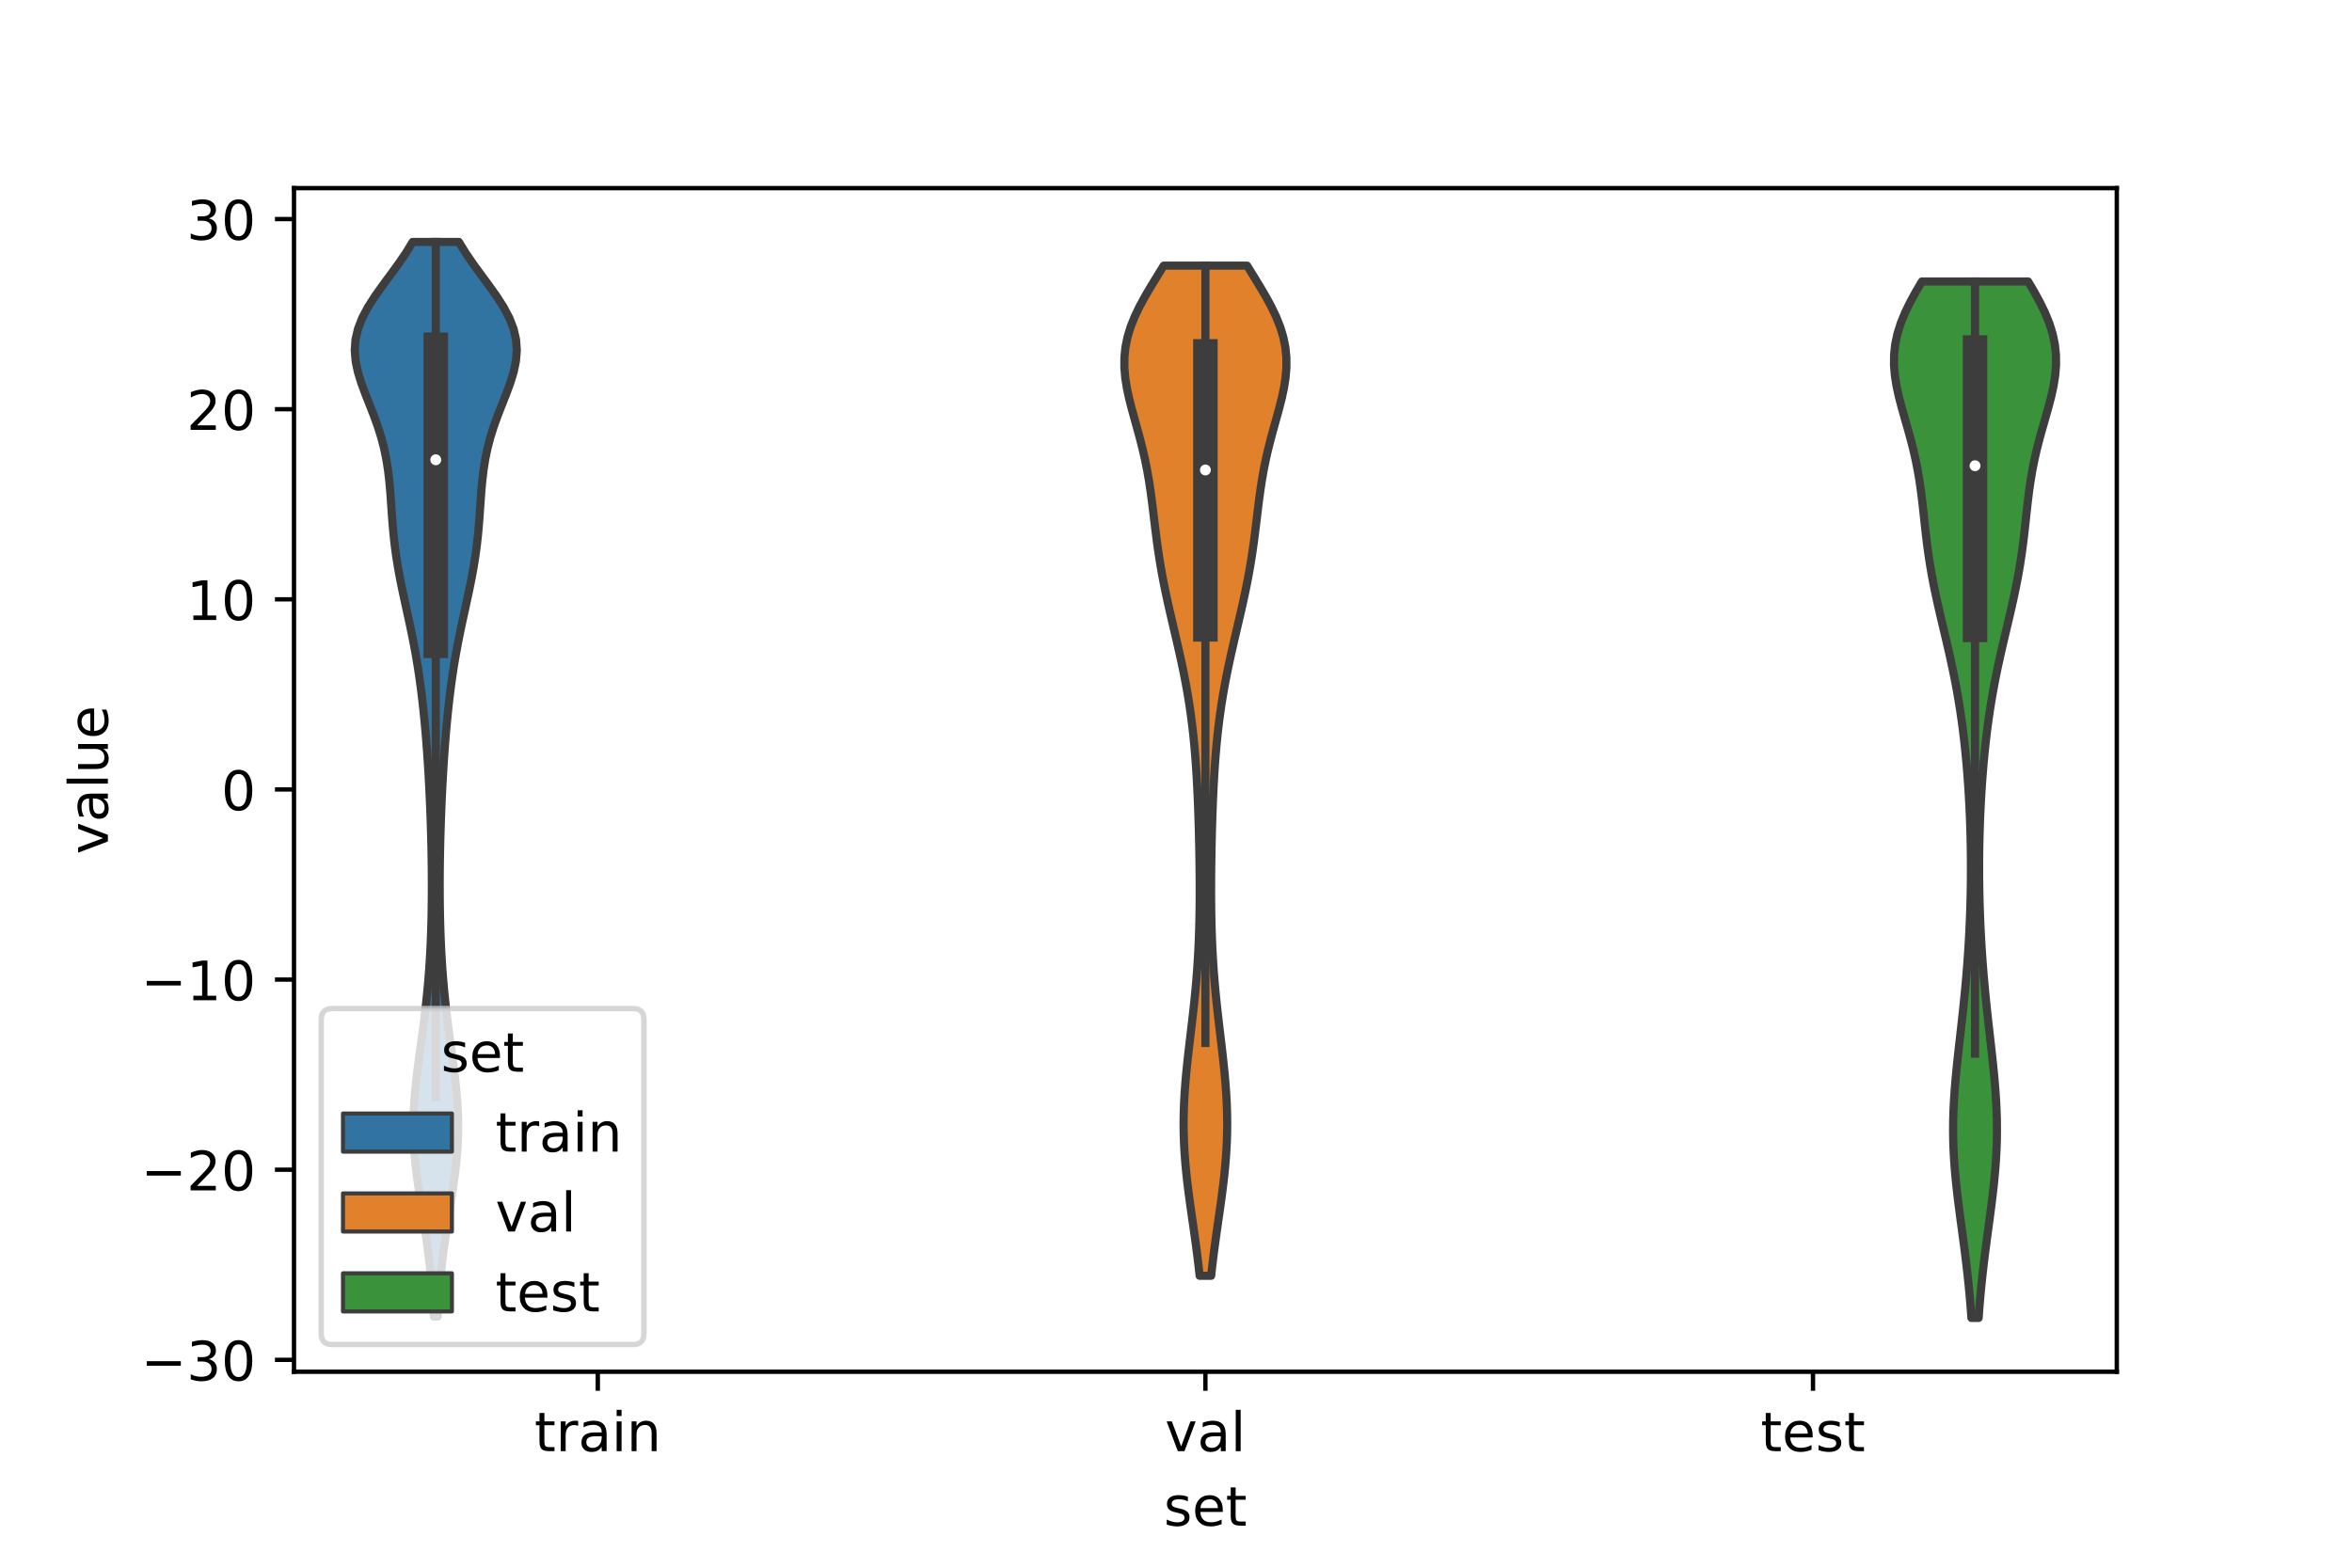 <?xml version="1.0" encoding="utf-8" standalone="no"?>
<!DOCTYPE svg PUBLIC "-//W3C//DTD SVG 1.1//EN"
  "http://www.w3.org/Graphics/SVG/1.1/DTD/svg11.dtd">
<!-- Created with matplotlib (https://matplotlib.org/) -->
<svg height="288pt" version="1.1" viewBox="0 0 432 288" width="432pt" xmlns="http://www.w3.org/2000/svg" xmlns:xlink="http://www.w3.org/1999/xlink">
 <defs>
  <style type="text/css">*{stroke-linecap:butt;stroke-linejoin:round;}</style>
 </defs>
 <g id="figure_1">
  <g id="patch_1">
   <path d="M 0 288 
L 432 288 
L 432 0 
L 0 0 
z
" style="fill:#ffffff;"/>
  </g>
  <g id="axes_1">
   <g id="patch_2">
    <path d="M 54 252 
L 388.8 252 
L 388.8 34.56 
L 54 34.56 
z
" style="fill:#ffffff;"/>
   </g>
   <g id="PolyCollection_1">
    <defs>
     <path d="M 80.394 -46.136 
L 79.686 -46.136 
L 79.576 -48.13 
L 79.441 -50.124 
L 79.279 -52.118 
L 79.09 -54.112 
L 78.872 -56.106 
L 78.626 -58.1 
L 78.355 -60.095 
L 78.062 -62.089 
L 77.753 -64.083 
L 77.436 -66.077 
L 77.122 -68.071 
L 76.822 -70.065 
L 76.547 -72.06 
L 76.311 -74.054 
L 76.124 -76.048 
L 75.995 -78.042 
L 75.93 -80.036 
L 75.93 -82.03 
L 75.995 -84.024 
L 76.118 -86.019 
L 76.292 -88.013 
L 76.507 -90.007 
L 76.751 -92.001 
L 77.015 -93.995 
L 77.286 -95.989 
L 77.557 -97.983 
L 77.818 -99.978 
L 78.065 -101.972 
L 78.292 -103.966 
L 78.496 -105.96 
L 78.676 -107.954 
L 78.831 -109.948 
L 78.962 -111.943 
L 79.07 -113.937 
L 79.156 -115.931 
L 79.222 -117.925 
L 79.27 -119.919 
L 79.301 -121.913 
L 79.317 -123.907 
L 79.32 -125.902 
L 79.309 -127.896 
L 79.286 -129.89 
L 79.251 -131.884 
L 79.206 -133.878 
L 79.149 -135.872 
L 79.082 -137.866 
L 79.005 -139.861 
L 78.917 -141.855 
L 78.818 -143.849 
L 78.707 -145.843 
L 78.584 -147.837 
L 78.447 -149.831 
L 78.297 -151.826 
L 78.131 -153.82 
L 77.947 -155.814 
L 77.745 -157.808 
L 77.521 -159.802 
L 77.272 -161.796 
L 76.997 -163.79 
L 76.691 -165.785 
L 76.354 -167.779 
L 75.986 -169.773 
L 75.589 -171.767 
L 75.169 -173.761 
L 74.734 -175.755 
L 74.298 -177.749 
L 73.872 -179.744 
L 73.47 -181.738 
L 73.104 -183.732 
L 72.783 -185.726 
L 72.512 -187.72 
L 72.289 -189.714 
L 72.11 -191.708 
L 71.96 -193.703 
L 71.824 -195.697 
L 71.678 -197.691 
L 71.501 -199.685 
L 71.266 -201.679 
L 70.95 -203.673 
L 70.537 -205.668 
L 70.015 -207.662 
L 69.385 -209.656 
L 68.666 -211.65 
L 67.887 -213.644 
L 67.098 -215.638 
L 66.361 -217.632 
L 65.746 -219.627 
L 65.325 -221.621 
L 65.16 -223.615 
L 65.298 -225.609 
L 65.759 -227.603 
L 66.537 -229.597 
L 67.595 -231.591 
L 68.872 -233.586 
L 70.29 -235.58 
L 71.766 -237.574 
L 73.218 -239.568 
L 74.579 -241.562 
L 75.796 -243.556 
L 84.284 -243.556 
L 84.284 -243.556 
L 85.501 -241.562 
L 86.862 -239.568 
L 88.314 -237.574 
L 89.79 -235.58 
L 91.208 -233.586 
L 92.485 -231.591 
L 93.543 -229.597 
L 94.321 -227.603 
L 94.782 -225.609 
L 94.92 -223.615 
L 94.755 -221.621 
L 94.334 -219.627 
L 93.719 -217.632 
L 92.982 -215.638 
L 92.193 -213.644 
L 91.414 -211.65 
L 90.695 -209.656 
L 90.065 -207.662 
L 89.543 -205.668 
L 89.13 -203.673 
L 88.814 -201.679 
L 88.579 -199.685 
L 88.402 -197.691 
L 88.256 -195.697 
L 88.12 -193.703 
L 87.97 -191.708 
L 87.791 -189.714 
L 87.568 -187.72 
L 87.297 -185.726 
L 86.976 -183.732 
L 86.61 -181.738 
L 86.208 -179.744 
L 85.782 -177.749 
L 85.346 -175.755 
L 84.911 -173.761 
L 84.491 -171.767 
L 84.094 -169.773 
L 83.726 -167.779 
L 83.389 -165.785 
L 83.083 -163.79 
L 82.808 -161.796 
L 82.559 -159.802 
L 82.335 -157.808 
L 82.133 -155.814 
L 81.949 -153.82 
L 81.783 -151.826 
L 81.633 -149.831 
L 81.496 -147.837 
L 81.373 -145.843 
L 81.262 -143.849 
L 81.163 -141.855 
L 81.075 -139.861 
L 80.998 -137.866 
L 80.931 -135.872 
L 80.874 -133.878 
L 80.829 -131.884 
L 80.794 -129.89 
L 80.771 -127.896 
L 80.76 -125.902 
L 80.763 -123.907 
L 80.779 -121.913 
L 80.81 -119.919 
L 80.858 -117.925 
L 80.924 -115.931 
L 81.01 -113.937 
L 81.118 -111.943 
L 81.249 -109.948 
L 81.404 -107.954 
L 81.584 -105.96 
L 81.788 -103.966 
L 82.015 -101.972 
L 82.262 -99.978 
L 82.523 -97.983 
L 82.794 -95.989 
L 83.065 -93.995 
L 83.329 -92.001 
L 83.573 -90.007 
L 83.788 -88.013 
L 83.962 -86.019 
L 84.085 -84.024 
L 84.15 -82.03 
L 84.15 -80.036 
L 84.085 -78.042 
L 83.956 -76.048 
L 83.769 -74.054 
L 83.533 -72.06 
L 83.258 -70.065 
L 82.958 -68.071 
L 82.644 -66.077 
L 82.327 -64.083 
L 82.018 -62.089 
L 81.725 -60.095 
L 81.454 -58.1 
L 81.208 -56.106 
L 80.99 -54.112 
L 80.801 -52.118 
L 80.639 -50.124 
L 80.504 -48.13 
L 80.394 -46.136 
z
" id="mcb9dfdc85e" style="stroke:#3d3d3d;stroke-width:1.5;"/>
    </defs>
    <g clip-path="url(#p11af937662)">
     <use style="fill:#3274a1;stroke:#3d3d3d;stroke-width:1.5;" x="0" xlink:href="#mcb9dfdc85e" y="288"/>
    </g>
   </g>
   <g id="PolyCollection_2">
    <defs>
     <path d="M 222.459 -53.629 
L 220.341 -53.629 
L 220.134 -55.503 
L 219.907 -57.378 
L 219.663 -59.252 
L 219.405 -61.127 
L 219.138 -63.001 
L 218.869 -64.876 
L 218.604 -66.75 
L 218.349 -68.624 
L 218.113 -70.499 
L 217.901 -72.373 
L 217.721 -74.248 
L 217.577 -76.122 
L 217.473 -77.997 
L 217.411 -79.871 
L 217.394 -81.745 
L 217.42 -83.62 
L 217.488 -85.494 
L 217.595 -87.369 
L 217.736 -89.243 
L 217.906 -91.117 
L 218.099 -92.992 
L 218.309 -94.866 
L 218.529 -96.741 
L 218.752 -98.615 
L 218.973 -100.49 
L 219.187 -102.364 
L 219.388 -104.238 
L 219.573 -106.113 
L 219.739 -107.987 
L 219.885 -109.862 
L 220.009 -111.736 
L 220.113 -113.611 
L 220.195 -115.485 
L 220.259 -117.359 
L 220.304 -119.234 
L 220.334 -121.108 
L 220.35 -122.983 
L 220.353 -124.857 
L 220.346 -126.732 
L 220.329 -128.606 
L 220.304 -130.48 
L 220.27 -132.355 
L 220.229 -134.229 
L 220.18 -136.104 
L 220.122 -137.978 
L 220.055 -139.853 
L 219.978 -141.727 
L 219.888 -143.601 
L 219.784 -145.476 
L 219.663 -147.35 
L 219.523 -149.225 
L 219.361 -151.099 
L 219.175 -152.973 
L 218.962 -154.848 
L 218.72 -156.722 
L 218.448 -158.597 
L 218.145 -160.471 
L 217.811 -162.346 
L 217.449 -164.22 
L 217.061 -166.094 
L 216.651 -167.969 
L 216.225 -169.843 
L 215.789 -171.718 
L 215.349 -173.592 
L 214.914 -175.467 
L 214.491 -177.341 
L 214.086 -179.215 
L 213.706 -181.09 
L 213.355 -182.964 
L 213.034 -184.839 
L 212.744 -186.713 
L 212.481 -188.588 
L 212.24 -190.462 
L 212.012 -192.336 
L 211.787 -194.211 
L 211.554 -196.085 
L 211.3 -197.96 
L 211.013 -199.834 
L 210.683 -201.709 
L 210.305 -203.583 
L 209.876 -205.457 
L 209.402 -207.332 
L 208.895 -209.206 
L 208.371 -211.081 
L 207.856 -212.955 
L 207.38 -214.829 
L 206.977 -216.704 
L 206.68 -218.578 
L 206.52 -220.453 
L 206.525 -222.327 
L 206.713 -224.202 
L 207.093 -226.076 
L 207.664 -227.95 
L 208.41 -229.825 
L 209.31 -231.699 
L 210.331 -233.574 
L 211.436 -235.448 
L 212.584 -237.323 
L 213.737 -239.197 
L 229.063 -239.197 
L 229.063 -239.197 
L 230.216 -237.323 
L 231.364 -235.448 
L 232.469 -233.574 
L 233.49 -231.699 
L 234.39 -229.825 
L 235.136 -227.95 
L 235.707 -226.076 
L 236.087 -224.202 
L 236.275 -222.327 
L 236.28 -220.453 
L 236.12 -218.578 
L 235.823 -216.704 
L 235.42 -214.829 
L 234.944 -212.955 
L 234.429 -211.081 
L 233.905 -209.206 
L 233.398 -207.332 
L 232.924 -205.457 
L 232.495 -203.583 
L 232.117 -201.709 
L 231.787 -199.834 
L 231.5 -197.96 
L 231.246 -196.085 
L 231.013 -194.211 
L 230.788 -192.336 
L 230.56 -190.462 
L 230.319 -188.588 
L 230.056 -186.713 
L 229.766 -184.839 
L 229.445 -182.964 
L 229.094 -181.09 
L 228.714 -179.215 
L 228.309 -177.341 
L 227.886 -175.467 
L 227.451 -173.592 
L 227.011 -171.718 
L 226.575 -169.843 
L 226.149 -167.969 
L 225.739 -166.094 
L 225.351 -164.22 
L 224.989 -162.346 
L 224.655 -160.471 
L 224.352 -158.597 
L 224.08 -156.722 
L 223.838 -154.848 
L 223.625 -152.973 
L 223.439 -151.099 
L 223.277 -149.225 
L 223.137 -147.35 
L 223.016 -145.476 
L 222.912 -143.601 
L 222.822 -141.727 
L 222.745 -139.853 
L 222.678 -137.978 
L 222.62 -136.104 
L 222.571 -134.229 
L 222.53 -132.355 
L 222.496 -130.48 
L 222.471 -128.606 
L 222.454 -126.732 
L 222.447 -124.857 
L 222.45 -122.983 
L 222.466 -121.108 
L 222.496 -119.234 
L 222.541 -117.359 
L 222.605 -115.485 
L 222.687 -113.611 
L 222.791 -111.736 
L 222.915 -109.862 
L 223.061 -107.987 
L 223.227 -106.113 
L 223.412 -104.238 
L 223.613 -102.364 
L 223.827 -100.49 
L 224.048 -98.615 
L 224.271 -96.741 
L 224.491 -94.866 
L 224.701 -92.992 
L 224.894 -91.117 
L 225.064 -89.243 
L 225.205 -87.369 
L 225.312 -85.494 
L 225.38 -83.62 
L 225.406 -81.745 
L 225.389 -79.871 
L 225.327 -77.997 
L 225.223 -76.122 
L 225.079 -74.248 
L 224.899 -72.373 
L 224.687 -70.499 
L 224.451 -68.624 
L 224.196 -66.75 
L 223.931 -64.876 
L 223.662 -63.001 
L 223.395 -61.127 
L 223.137 -59.252 
L 222.893 -57.378 
L 222.666 -55.503 
L 222.459 -53.629 
z
" id="m2970f5bf04" style="stroke:#3d3d3d;stroke-width:1.5;"/>
    </defs>
    <g clip-path="url(#p11af937662)">
     <use style="fill:#e1812c;stroke:#3d3d3d;stroke-width:1.5;" x="0" xlink:href="#m2970f5bf04" y="288"/>
    </g>
   </g>
   <g id="PolyCollection_3">
    <defs>
     <path d="M 363.423 -45.884 
L 362.097 -45.884 
L 361.956 -47.807 
L 361.795 -49.73 
L 361.614 -51.653 
L 361.414 -53.577 
L 361.196 -55.5 
L 360.961 -57.423 
L 360.714 -59.346 
L 360.459 -61.27 
L 360.2 -63.193 
L 359.944 -65.116 
L 359.696 -67.039 
L 359.464 -68.963 
L 359.254 -70.886 
L 359.073 -72.809 
L 358.926 -74.732 
L 358.818 -76.656 
L 358.752 -78.579 
L 358.731 -80.502 
L 358.752 -82.425 
L 358.816 -84.349 
L 358.919 -86.272 
L 359.055 -88.195 
L 359.221 -90.118 
L 359.408 -92.042 
L 359.612 -93.965 
L 359.826 -95.888 
L 360.045 -97.811 
L 360.262 -99.735 
L 360.475 -101.658 
L 360.679 -103.581 
L 360.872 -105.504 
L 361.052 -107.427 
L 361.218 -109.351 
L 361.369 -111.274 
L 361.504 -113.197 
L 361.623 -115.12 
L 361.726 -117.044 
L 361.813 -118.967 
L 361.884 -120.89 
L 361.939 -122.813 
L 361.978 -124.737 
L 362.002 -126.66 
L 362.009 -128.583 
L 362.001 -130.506 
L 361.976 -132.43 
L 361.936 -134.353 
L 361.879 -136.276 
L 361.807 -138.199 
L 361.717 -140.123 
L 361.611 -142.046 
L 361.487 -143.969 
L 361.345 -145.892 
L 361.184 -147.816 
L 361.003 -149.739 
L 360.799 -151.662 
L 360.573 -153.585 
L 360.32 -155.509 
L 360.041 -157.432 
L 359.734 -159.355 
L 359.399 -161.278 
L 359.035 -163.202 
L 358.644 -165.125 
L 358.229 -167.048 
L 357.795 -168.971 
L 357.347 -170.895 
L 356.892 -172.818 
L 356.438 -174.741 
L 355.995 -176.664 
L 355.57 -178.588 
L 355.172 -180.511 
L 354.806 -182.434 
L 354.477 -184.357 
L 354.184 -186.281 
L 353.926 -188.204 
L 353.695 -190.127 
L 353.483 -192.05 
L 353.277 -193.974 
L 353.062 -195.897 
L 352.824 -197.82 
L 352.547 -199.743 
L 352.221 -201.666 
L 351.838 -203.59 
L 351.396 -205.513 
L 350.902 -207.436 
L 350.368 -209.359 
L 349.815 -211.283 
L 349.272 -213.206 
L 348.771 -215.129 
L 348.348 -217.052 
L 348.04 -218.976 
L 347.88 -220.899 
L 347.894 -222.822 
L 348.101 -224.745 
L 348.507 -226.669 
L 349.108 -228.592 
L 349.888 -230.515 
L 350.821 -232.438 
L 351.871 -234.362 
L 352.999 -236.285 
L 372.521 -236.285 
L 372.521 -236.285 
L 373.649 -234.362 
L 374.699 -232.438 
L 375.632 -230.515 
L 376.412 -228.592 
L 377.013 -226.669 
L 377.419 -224.745 
L 377.626 -222.822 
L 377.64 -220.899 
L 377.48 -218.976 
L 377.172 -217.052 
L 376.749 -215.129 
L 376.248 -213.206 
L 375.705 -211.283 
L 375.152 -209.359 
L 374.618 -207.436 
L 374.124 -205.513 
L 373.682 -203.59 
L 373.299 -201.666 
L 372.973 -199.743 
L 372.696 -197.82 
L 372.458 -195.897 
L 372.243 -193.974 
L 372.037 -192.05 
L 371.825 -190.127 
L 371.594 -188.204 
L 371.336 -186.281 
L 371.043 -184.357 
L 370.714 -182.434 
L 370.348 -180.511 
L 369.95 -178.588 
L 369.525 -176.664 
L 369.082 -174.741 
L 368.628 -172.818 
L 368.173 -170.895 
L 367.725 -168.971 
L 367.291 -167.048 
L 366.876 -165.125 
L 366.485 -163.202 
L 366.121 -161.278 
L 365.786 -159.355 
L 365.479 -157.432 
L 365.2 -155.509 
L 364.947 -153.585 
L 364.721 -151.662 
L 364.517 -149.739 
L 364.336 -147.816 
L 364.175 -145.892 
L 364.033 -143.969 
L 363.909 -142.046 
L 363.803 -140.123 
L 363.713 -138.199 
L 363.641 -136.276 
L 363.584 -134.353 
L 363.544 -132.43 
L 363.519 -130.506 
L 363.511 -128.583 
L 363.518 -126.66 
L 363.542 -124.737 
L 363.581 -122.813 
L 363.636 -120.89 
L 363.707 -118.967 
L 363.794 -117.044 
L 363.897 -115.12 
L 364.016 -113.197 
L 364.151 -111.274 
L 364.302 -109.351 
L 364.468 -107.427 
L 364.648 -105.504 
L 364.841 -103.581 
L 365.045 -101.658 
L 365.258 -99.735 
L 365.475 -97.811 
L 365.694 -95.888 
L 365.908 -93.965 
L 366.112 -92.042 
L 366.299 -90.118 
L 366.465 -88.195 
L 366.601 -86.272 
L 366.704 -84.349 
L 366.768 -82.425 
L 366.789 -80.502 
L 366.768 -78.579 
L 366.702 -76.656 
L 366.594 -74.732 
L 366.447 -72.809 
L 366.266 -70.886 
L 366.056 -68.963 
L 365.824 -67.039 
L 365.576 -65.116 
L 365.32 -63.193 
L 365.061 -61.27 
L 364.806 -59.346 
L 364.559 -57.423 
L 364.324 -55.5 
L 364.106 -53.577 
L 363.906 -51.653 
L 363.725 -49.73 
L 363.564 -47.807 
L 363.423 -45.884 
z
" id="m0a6dc3ce42" style="stroke:#3d3d3d;stroke-width:1.5;"/>
    </defs>
    <g clip-path="url(#p11af937662)">
     <use style="fill:#3a923a;stroke:#3d3d3d;stroke-width:1.5;" x="0" xlink:href="#m0a6dc3ce42" y="288"/>
    </g>
   </g>
   <g id="patch_3">
    <path clip-path="url(#p11af937662)" d="M 109.8 145.031 
L 109.8 145.031 
L 109.8 145.031 
L 109.8 145.031 
z
" style="fill:#3274a1;stroke:#3d3d3d;stroke-linejoin:miter;stroke-width:0.75;"/>
   </g>
   <g id="patch_4">
    <path clip-path="url(#p11af937662)" d="M 109.8 145.031 
L 109.8 145.031 
L 109.8 145.031 
L 109.8 145.031 
z
" style="fill:#e1812c;stroke:#3d3d3d;stroke-linejoin:miter;stroke-width:0.75;"/>
   </g>
   <g id="patch_5">
    <path clip-path="url(#p11af937662)" d="M 109.8 145.031 
L 109.8 145.031 
L 109.8 145.031 
L 109.8 145.031 
z
" style="fill:#3a923a;stroke:#3d3d3d;stroke-linejoin:miter;stroke-width:0.75;"/>
   </g>
   <g id="matplotlib.axis_1">
    <g id="xtick_1">
     <g id="line2d_1">
      <defs>
       <path d="M 0 0 
L 0 3.5 
" id="m87317e61a4" style="stroke:#000000;stroke-width:0.8;"/>
      </defs>
      <g>
       <use style="stroke:#000000;stroke-width:0.8;" x="109.8" xlink:href="#m87317e61a4" y="252"/>
      </g>
     </g>
     <g id="text_1">
      <!-- train -->
      <g transform="translate(98.162 266.598)scale(0.1 -0.1)">
       <defs>
        <path d="M 18.312 70.219 
L 18.312 54.688 
L 36.812 54.688 
L 36.812 47.703 
L 18.312 47.703 
L 18.312 18.016 
Q 18.312 11.328 20.141 9.422 
Q 21.969 7.516 27.594 7.516 
L 36.812 7.516 
L 36.812 0 
L 27.594 0 
Q 17.188 0 13.234 3.875 
Q 9.281 7.766 9.281 18.016 
L 9.281 47.703 
L 2.688 47.703 
L 2.688 54.688 
L 9.281 54.688 
L 9.281 70.219 
z
" id="DejaVuSans-116"/>
        <path d="M 41.109 46.297 
Q 39.594 47.172 37.812 47.578 
Q 36.031 48 33.891 48 
Q 26.266 48 22.188 43.047 
Q 18.109 38.094 18.109 28.812 
L 18.109 0 
L 9.078 0 
L 9.078 54.688 
L 18.109 54.688 
L 18.109 46.188 
Q 20.953 51.172 25.484 53.578 
Q 30.031 56 36.531 56 
Q 37.453 56 38.578 55.875 
Q 39.703 55.766 41.062 55.516 
z
" id="DejaVuSans-114"/>
        <path d="M 34.281 27.484 
Q 23.391 27.484 19.188 25 
Q 14.984 22.516 14.984 16.5 
Q 14.984 11.719 18.141 8.906 
Q 21.297 6.109 26.703 6.109 
Q 34.188 6.109 38.703 11.406 
Q 43.219 16.703 43.219 25.484 
L 43.219 27.484 
z
M 52.203 31.203 
L 52.203 0 
L 43.219 0 
L 43.219 8.297 
Q 40.141 3.328 35.547 0.953 
Q 30.953 -1.422 24.312 -1.422 
Q 15.922 -1.422 10.953 3.297 
Q 6 8.016 6 15.922 
Q 6 25.141 12.172 29.828 
Q 18.359 34.516 30.609 34.516 
L 43.219 34.516 
L 43.219 35.406 
Q 43.219 41.609 39.141 45 
Q 35.062 48.391 27.688 48.391 
Q 23 48.391 18.547 47.266 
Q 14.109 46.141 10.016 43.891 
L 10.016 52.203 
Q 14.938 54.109 19.578 55.047 
Q 24.219 56 28.609 56 
Q 40.484 56 46.344 49.844 
Q 52.203 43.703 52.203 31.203 
z
" id="DejaVuSans-97"/>
        <path d="M 9.422 54.688 
L 18.406 54.688 
L 18.406 0 
L 9.422 0 
z
M 9.422 75.984 
L 18.406 75.984 
L 18.406 64.594 
L 9.422 64.594 
z
" id="DejaVuSans-105"/>
        <path d="M 54.891 33.016 
L 54.891 0 
L 45.906 0 
L 45.906 32.719 
Q 45.906 40.484 42.875 44.328 
Q 39.844 48.188 33.797 48.188 
Q 26.516 48.188 22.312 43.547 
Q 18.109 38.922 18.109 30.906 
L 18.109 0 
L 9.078 0 
L 9.078 54.688 
L 18.109 54.688 
L 18.109 46.188 
Q 21.344 51.125 25.703 53.562 
Q 30.078 56 35.797 56 
Q 45.219 56 50.047 50.172 
Q 54.891 44.344 54.891 33.016 
z
" id="DejaVuSans-110"/>
       </defs>
       <use xlink:href="#DejaVuSans-116"/>
       <use x="39.209" xlink:href="#DejaVuSans-114"/>
       <use x="80.322" xlink:href="#DejaVuSans-97"/>
       <use x="141.602" xlink:href="#DejaVuSans-105"/>
       <use x="169.385" xlink:href="#DejaVuSans-110"/>
      </g>
     </g>
    </g>
    <g id="xtick_2">
     <g id="line2d_2">
      <g>
       <use style="stroke:#000000;stroke-width:0.8;" x="221.4" xlink:href="#m87317e61a4" y="252"/>
      </g>
     </g>
     <g id="text_2">
      <!-- val -->
      <g transform="translate(213.988 266.598)scale(0.1 -0.1)">
       <defs>
        <path d="M 2.984 54.688 
L 12.5 54.688 
L 29.594 8.797 
L 46.688 54.688 
L 56.203 54.688 
L 35.688 0 
L 23.484 0 
z
" id="DejaVuSans-118"/>
        <path d="M 9.422 75.984 
L 18.406 75.984 
L 18.406 0 
L 9.422 0 
z
" id="DejaVuSans-108"/>
       </defs>
       <use xlink:href="#DejaVuSans-118"/>
       <use x="59.18" xlink:href="#DejaVuSans-97"/>
       <use x="120.459" xlink:href="#DejaVuSans-108"/>
      </g>
     </g>
    </g>
    <g id="xtick_3">
     <g id="line2d_3">
      <g>
       <use style="stroke:#000000;stroke-width:0.8;" x="333" xlink:href="#m87317e61a4" y="252"/>
      </g>
     </g>
     <g id="text_3">
      <!-- test -->
      <g transform="translate(323.398 266.598)scale(0.1 -0.1)">
       <defs>
        <path d="M 56.203 29.594 
L 56.203 25.203 
L 14.891 25.203 
Q 15.484 15.922 20.484 11.062 
Q 25.484 6.203 34.422 6.203 
Q 39.594 6.203 44.453 7.469 
Q 49.312 8.734 54.109 11.281 
L 54.109 2.781 
Q 49.266 0.734 44.188 -0.344 
Q 39.109 -1.422 33.891 -1.422 
Q 20.797 -1.422 13.156 6.188 
Q 5.516 13.812 5.516 26.812 
Q 5.516 40.234 12.766 48.109 
Q 20.016 56 32.328 56 
Q 43.359 56 49.781 48.891 
Q 56.203 41.797 56.203 29.594 
z
M 47.219 32.234 
Q 47.125 39.594 43.094 43.984 
Q 39.062 48.391 32.422 48.391 
Q 24.906 48.391 20.391 44.141 
Q 15.875 39.891 15.188 32.172 
z
" id="DejaVuSans-101"/>
        <path d="M 44.281 53.078 
L 44.281 44.578 
Q 40.484 46.531 36.375 47.5 
Q 32.281 48.484 27.875 48.484 
Q 21.188 48.484 17.844 46.438 
Q 14.5 44.391 14.5 40.281 
Q 14.5 37.156 16.891 35.375 
Q 19.281 33.594 26.516 31.984 
L 29.594 31.297 
Q 39.156 29.25 43.188 25.516 
Q 47.219 21.781 47.219 15.094 
Q 47.219 7.469 41.188 3.016 
Q 35.156 -1.422 24.609 -1.422 
Q 20.219 -1.422 15.453 -0.562 
Q 10.688 0.297 5.422 2 
L 5.422 11.281 
Q 10.406 8.688 15.234 7.391 
Q 20.062 6.109 24.812 6.109 
Q 31.156 6.109 34.562 8.281 
Q 37.984 10.453 37.984 14.406 
Q 37.984 18.062 35.516 20.016 
Q 33.062 21.969 24.703 23.781 
L 21.578 24.516 
Q 13.234 26.266 9.516 29.906 
Q 5.812 33.547 5.812 39.891 
Q 5.812 47.609 11.281 51.797 
Q 16.75 56 26.812 56 
Q 31.781 56 36.172 55.266 
Q 40.578 54.547 44.281 53.078 
z
" id="DejaVuSans-115"/>
       </defs>
       <use xlink:href="#DejaVuSans-116"/>
       <use x="39.209" xlink:href="#DejaVuSans-101"/>
       <use x="100.732" xlink:href="#DejaVuSans-115"/>
       <use x="152.832" xlink:href="#DejaVuSans-116"/>
      </g>
     </g>
    </g>
    <g id="text_4">
     <!-- set -->
     <g transform="translate(213.759 280.277)scale(0.1 -0.1)">
      <use xlink:href="#DejaVuSans-115"/>
      <use x="52.1" xlink:href="#DejaVuSans-101"/>
      <use x="113.623" xlink:href="#DejaVuSans-116"/>
     </g>
    </g>
   </g>
   <g id="matplotlib.axis_2">
    <g id="ytick_1">
     <g id="line2d_4">
      <defs>
       <path d="M 0 0 
L -3.5 0 
" id="m1f2c753132" style="stroke:#000000;stroke-width:0.8;"/>
      </defs>
      <g>
       <use style="stroke:#000000;stroke-width:0.8;" x="54" xlink:href="#m1f2c753132" y="249.818"/>
      </g>
     </g>
     <g id="text_5">
      <!-- −30 -->
      <g transform="translate(25.895 253.617)scale(0.1 -0.1)">
       <defs>
        <path d="M 10.594 35.5 
L 73.188 35.5 
L 73.188 27.203 
L 10.594 27.203 
z
" id="DejaVuSans-8722"/>
        <path d="M 40.578 39.312 
Q 47.656 37.797 51.625 33 
Q 55.609 28.219 55.609 21.188 
Q 55.609 10.406 48.188 4.484 
Q 40.766 -1.422 27.094 -1.422 
Q 22.516 -1.422 17.656 -0.516 
Q 12.797 0.391 7.625 2.203 
L 7.625 11.719 
Q 11.719 9.328 16.594 8.109 
Q 21.484 6.891 26.812 6.891 
Q 36.078 6.891 40.938 10.547 
Q 45.797 14.203 45.797 21.188 
Q 45.797 27.641 41.281 31.266 
Q 36.766 34.906 28.719 34.906 
L 20.219 34.906 
L 20.219 43.016 
L 29.109 43.016 
Q 36.375 43.016 40.234 45.922 
Q 44.094 48.828 44.094 54.297 
Q 44.094 59.906 40.109 62.906 
Q 36.141 65.922 28.719 65.922 
Q 24.656 65.922 20.016 65.031 
Q 15.375 64.156 9.812 62.312 
L 9.812 71.094 
Q 15.438 72.656 20.344 73.438 
Q 25.25 74.219 29.594 74.219 
Q 40.828 74.219 47.359 69.109 
Q 53.906 64.016 53.906 55.328 
Q 53.906 49.266 50.438 45.094 
Q 46.969 40.922 40.578 39.312 
z
" id="DejaVuSans-51"/>
        <path d="M 31.781 66.406 
Q 24.172 66.406 20.328 58.906 
Q 16.5 51.422 16.5 36.375 
Q 16.5 21.391 20.328 13.891 
Q 24.172 6.391 31.781 6.391 
Q 39.453 6.391 43.281 13.891 
Q 47.125 21.391 47.125 36.375 
Q 47.125 51.422 43.281 58.906 
Q 39.453 66.406 31.781 66.406 
z
M 31.781 74.219 
Q 44.047 74.219 50.516 64.516 
Q 56.984 54.828 56.984 36.375 
Q 56.984 17.969 50.516 8.266 
Q 44.047 -1.422 31.781 -1.422 
Q 19.531 -1.422 13.062 8.266 
Q 6.594 17.969 6.594 36.375 
Q 6.594 54.828 13.062 64.516 
Q 19.531 74.219 31.781 74.219 
z
" id="DejaVuSans-48"/>
       </defs>
       <use xlink:href="#DejaVuSans-8722"/>
       <use x="83.789" xlink:href="#DejaVuSans-51"/>
       <use x="147.412" xlink:href="#DejaVuSans-48"/>
      </g>
     </g>
    </g>
    <g id="ytick_2">
     <g id="line2d_5">
      <g>
       <use style="stroke:#000000;stroke-width:0.8;" x="54" xlink:href="#m1f2c753132" y="214.889"/>
      </g>
     </g>
     <g id="text_6">
      <!-- −20 -->
      <g transform="translate(25.895 218.688)scale(0.1 -0.1)">
       <defs>
        <path d="M 19.188 8.297 
L 53.609 8.297 
L 53.609 0 
L 7.328 0 
L 7.328 8.297 
Q 12.938 14.109 22.625 23.891 
Q 32.328 33.688 34.812 36.531 
Q 39.547 41.844 41.422 45.531 
Q 43.312 49.219 43.312 52.781 
Q 43.312 58.594 39.234 62.25 
Q 35.156 65.922 28.609 65.922 
Q 23.969 65.922 18.812 64.312 
Q 13.672 62.703 7.812 59.422 
L 7.812 69.391 
Q 13.766 71.781 18.938 73 
Q 24.125 74.219 28.422 74.219 
Q 39.75 74.219 46.484 68.547 
Q 53.219 62.891 53.219 53.422 
Q 53.219 48.922 51.531 44.891 
Q 49.859 40.875 45.406 35.406 
Q 44.188 33.984 37.641 27.219 
Q 31.109 20.453 19.188 8.297 
z
" id="DejaVuSans-50"/>
       </defs>
       <use xlink:href="#DejaVuSans-8722"/>
       <use x="83.789" xlink:href="#DejaVuSans-50"/>
       <use x="147.412" xlink:href="#DejaVuSans-48"/>
      </g>
     </g>
    </g>
    <g id="ytick_3">
     <g id="line2d_6">
      <g>
       <use style="stroke:#000000;stroke-width:0.8;" x="54" xlink:href="#m1f2c753132" y="179.96"/>
      </g>
     </g>
     <g id="text_7">
      <!-- −10 -->
      <g transform="translate(25.895 183.759)scale(0.1 -0.1)">
       <defs>
        <path d="M 12.406 8.297 
L 28.516 8.297 
L 28.516 63.922 
L 10.984 60.406 
L 10.984 69.391 
L 28.422 72.906 
L 38.281 72.906 
L 38.281 8.297 
L 54.391 8.297 
L 54.391 0 
L 12.406 0 
z
" id="DejaVuSans-49"/>
       </defs>
       <use xlink:href="#DejaVuSans-8722"/>
       <use x="83.789" xlink:href="#DejaVuSans-49"/>
       <use x="147.412" xlink:href="#DejaVuSans-48"/>
      </g>
     </g>
    </g>
    <g id="ytick_4">
     <g id="line2d_7">
      <g>
       <use style="stroke:#000000;stroke-width:0.8;" x="54" xlink:href="#m1f2c753132" y="145.031"/>
      </g>
     </g>
     <g id="text_8">
      <!-- 0 -->
      <g transform="translate(40.638 148.831)scale(0.1 -0.1)">
       <use xlink:href="#DejaVuSans-48"/>
      </g>
     </g>
    </g>
    <g id="ytick_5">
     <g id="line2d_8">
      <g>
       <use style="stroke:#000000;stroke-width:0.8;" x="54" xlink:href="#m1f2c753132" y="110.102"/>
      </g>
     </g>
     <g id="text_9">
      <!-- 10 -->
      <g transform="translate(34.275 113.902)scale(0.1 -0.1)">
       <use xlink:href="#DejaVuSans-49"/>
       <use x="63.623" xlink:href="#DejaVuSans-48"/>
      </g>
     </g>
    </g>
    <g id="ytick_6">
     <g id="line2d_9">
      <g>
       <use style="stroke:#000000;stroke-width:0.8;" x="54" xlink:href="#m1f2c753132" y="75.173"/>
      </g>
     </g>
     <g id="text_10">
      <!-- 20 -->
      <g transform="translate(34.275 78.973)scale(0.1 -0.1)">
       <use xlink:href="#DejaVuSans-50"/>
       <use x="63.623" xlink:href="#DejaVuSans-48"/>
      </g>
     </g>
    </g>
    <g id="ytick_7">
     <g id="line2d_10">
      <g>
       <use style="stroke:#000000;stroke-width:0.8;" x="54" xlink:href="#m1f2c753132" y="40.244"/>
      </g>
     </g>
     <g id="text_11">
      <!-- 30 -->
      <g transform="translate(34.275 44.044)scale(0.1 -0.1)">
       <use xlink:href="#DejaVuSans-51"/>
       <use x="63.623" xlink:href="#DejaVuSans-48"/>
      </g>
     </g>
    </g>
    <g id="text_12">
     <!-- value -->
     <g transform="translate(19.816 156.938)rotate(-90)scale(0.1 -0.1)">
      <defs>
       <path d="M 8.5 21.578 
L 8.5 54.688 
L 17.484 54.688 
L 17.484 21.922 
Q 17.484 14.156 20.5 10.266 
Q 23.531 6.391 29.594 6.391 
Q 36.859 6.391 41.078 11.031 
Q 45.312 15.672 45.312 23.688 
L 45.312 54.688 
L 54.297 54.688 
L 54.297 0 
L 45.312 0 
L 45.312 8.406 
Q 42.047 3.422 37.719 1 
Q 33.406 -1.422 27.688 -1.422 
Q 18.266 -1.422 13.375 4.438 
Q 8.5 10.297 8.5 21.578 
z
M 31.109 56 
z
" id="DejaVuSans-117"/>
      </defs>
      <use xlink:href="#DejaVuSans-118"/>
      <use x="59.18" xlink:href="#DejaVuSans-97"/>
      <use x="120.459" xlink:href="#DejaVuSans-108"/>
      <use x="148.242" xlink:href="#DejaVuSans-117"/>
      <use x="211.621" xlink:href="#DejaVuSans-101"/>
     </g>
    </g>
   </g>
   <g id="line2d_11">
    <path clip-path="url(#p11af937662)" d="M 80.04 201.589 
L 80.04 44.444 
" style="fill:none;stroke:#3d3d3d;stroke-linecap:square;stroke-width:1.5;"/>
   </g>
   <g id="line2d_12">
    <path clip-path="url(#p11af937662)" d="M 80.04 118.647 
L 80.04 63.332 
" style="fill:none;stroke:#3d3d3d;stroke-linecap:square;stroke-width:4.5;"/>
   </g>
   <g id="line2d_13">
    <path clip-path="url(#p11af937662)" d="M 221.4 191.601 
L 221.4 48.803 
" style="fill:none;stroke:#3d3d3d;stroke-linecap:square;stroke-width:1.5;"/>
   </g>
   <g id="line2d_14">
    <path clip-path="url(#p11af937662)" d="M 221.4 115.62 
L 221.4 64.551 
" style="fill:none;stroke:#3d3d3d;stroke-linecap:square;stroke-width:4.5;"/>
   </g>
   <g id="line2d_15">
    <path clip-path="url(#p11af937662)" d="M 362.76 193.553 
L 362.76 51.715 
" style="fill:none;stroke:#3d3d3d;stroke-linecap:square;stroke-width:1.5;"/>
   </g>
   <g id="line2d_16">
    <path clip-path="url(#p11af937662)" d="M 362.76 115.725 
L 362.76 63.831 
" style="fill:none;stroke:#3d3d3d;stroke-linecap:square;stroke-width:4.5;"/>
   </g>
   <g id="patch_6">
    <path d="M 54 252 
L 54 34.56 
" style="fill:none;stroke:#000000;stroke-linecap:square;stroke-linejoin:miter;stroke-width:0.8;"/>
   </g>
   <g id="patch_7">
    <path d="M 388.8 252 
L 388.8 34.56 
" style="fill:none;stroke:#000000;stroke-linecap:square;stroke-linejoin:miter;stroke-width:0.8;"/>
   </g>
   <g id="patch_8">
    <path d="M 54 252 
L 388.8 252 
" style="fill:none;stroke:#000000;stroke-linecap:square;stroke-linejoin:miter;stroke-width:0.8;"/>
   </g>
   <g id="patch_9">
    <path d="M 54 34.56 
L 388.8 34.56 
" style="fill:none;stroke:#000000;stroke-linecap:square;stroke-linejoin:miter;stroke-width:0.8;"/>
   </g>
   <g id="PathCollection_1">
    <defs>
     <path d="M 0 1.5 
C 0.398 1.5 0.779 1.342 1.061 1.061 
C 1.342 0.779 1.5 0.398 1.5 0 
C 1.5 -0.398 1.342 -0.779 1.061 -1.061 
C 0.779 -1.342 0.398 -1.5 0 -1.5 
C -0.398 -1.5 -0.779 -1.342 -1.061 -1.061 
C -1.342 -0.779 -1.5 -0.398 -1.5 0 
C -1.5 0.398 -1.342 0.779 -1.061 1.061 
C -0.779 1.342 -0.398 1.5 0 1.5 
z
" id="m618aed24d4" style="stroke:#3d3d3d;"/>
    </defs>
    <g clip-path="url(#p11af937662)">
     <use style="fill:#ffffff;stroke:#3d3d3d;" x="80.04" xlink:href="#m618aed24d4" y="84.466"/>
    </g>
   </g>
   <g id="PathCollection_2">
    <g clip-path="url(#p11af937662)">
     <use style="fill:#ffffff;stroke:#3d3d3d;" x="221.4" xlink:href="#m618aed24d4" y="86.341"/>
    </g>
   </g>
   <g id="PathCollection_3">
    <g clip-path="url(#p11af937662)">
     <use style="fill:#ffffff;stroke:#3d3d3d;" x="362.76" xlink:href="#m618aed24d4" y="85.56"/>
    </g>
   </g>
   <g id="legend_1">
    <g id="patch_10">
     <path d="M 61 247 
L 116.275 247 
Q 118.275 247 118.275 245 
L 118.275 187.287 
Q 118.275 185.287 116.275 185.287 
L 61 185.287 
Q 59 185.287 59 187.287 
L 59 245 
Q 59 247 61 247 
z
" style="fill:#ffffff;opacity:0.8;stroke:#cccccc;stroke-linejoin:miter;"/>
    </g>
    <g id="text_13">
     <!-- set -->
     <g transform="translate(80.996 196.886)scale(0.1 -0.1)">
      <use xlink:href="#DejaVuSans-115"/>
      <use x="52.1" xlink:href="#DejaVuSans-101"/>
      <use x="113.623" xlink:href="#DejaVuSans-116"/>
     </g>
    </g>
    <g id="patch_11">
     <path d="M 63 211.564 
L 83 211.564 
L 83 204.564 
L 63 204.564 
z
" style="fill:#3274a1;stroke:#3d3d3d;stroke-linejoin:miter;stroke-width:0.75;"/>
    </g>
    <g id="text_14">
     <!-- train -->
     <g transform="translate(91 211.564)scale(0.1 -0.1)">
      <use xlink:href="#DejaVuSans-116"/>
      <use x="39.209" xlink:href="#DejaVuSans-114"/>
      <use x="80.322" xlink:href="#DejaVuSans-97"/>
      <use x="141.602" xlink:href="#DejaVuSans-105"/>
      <use x="169.385" xlink:href="#DejaVuSans-110"/>
     </g>
    </g>
    <g id="patch_12">
     <path d="M 63 226.242 
L 83 226.242 
L 83 219.242 
L 63 219.242 
z
" style="fill:#e1812c;stroke:#3d3d3d;stroke-linejoin:miter;stroke-width:0.75;"/>
    </g>
    <g id="text_15">
     <!-- val -->
     <g transform="translate(91 226.242)scale(0.1 -0.1)">
      <use xlink:href="#DejaVuSans-118"/>
      <use x="59.18" xlink:href="#DejaVuSans-97"/>
      <use x="120.459" xlink:href="#DejaVuSans-108"/>
     </g>
    </g>
    <g id="patch_13">
     <path d="M 63 240.92 
L 83 240.92 
L 83 233.92 
L 63 233.92 
z
" style="fill:#3a923a;stroke:#3d3d3d;stroke-linejoin:miter;stroke-width:0.75;"/>
    </g>
    <g id="text_16">
     <!-- test -->
     <g transform="translate(91 240.92)scale(0.1 -0.1)">
      <use xlink:href="#DejaVuSans-116"/>
      <use x="39.209" xlink:href="#DejaVuSans-101"/>
      <use x="100.732" xlink:href="#DejaVuSans-115"/>
      <use x="152.832" xlink:href="#DejaVuSans-116"/>
     </g>
    </g>
   </g>
  </g>
 </g>
 <defs>
  <clipPath id="p11af937662">
   <rect height="217.44" width="334.8" x="54" y="34.56"/>
  </clipPath>
 </defs>
</svg>
